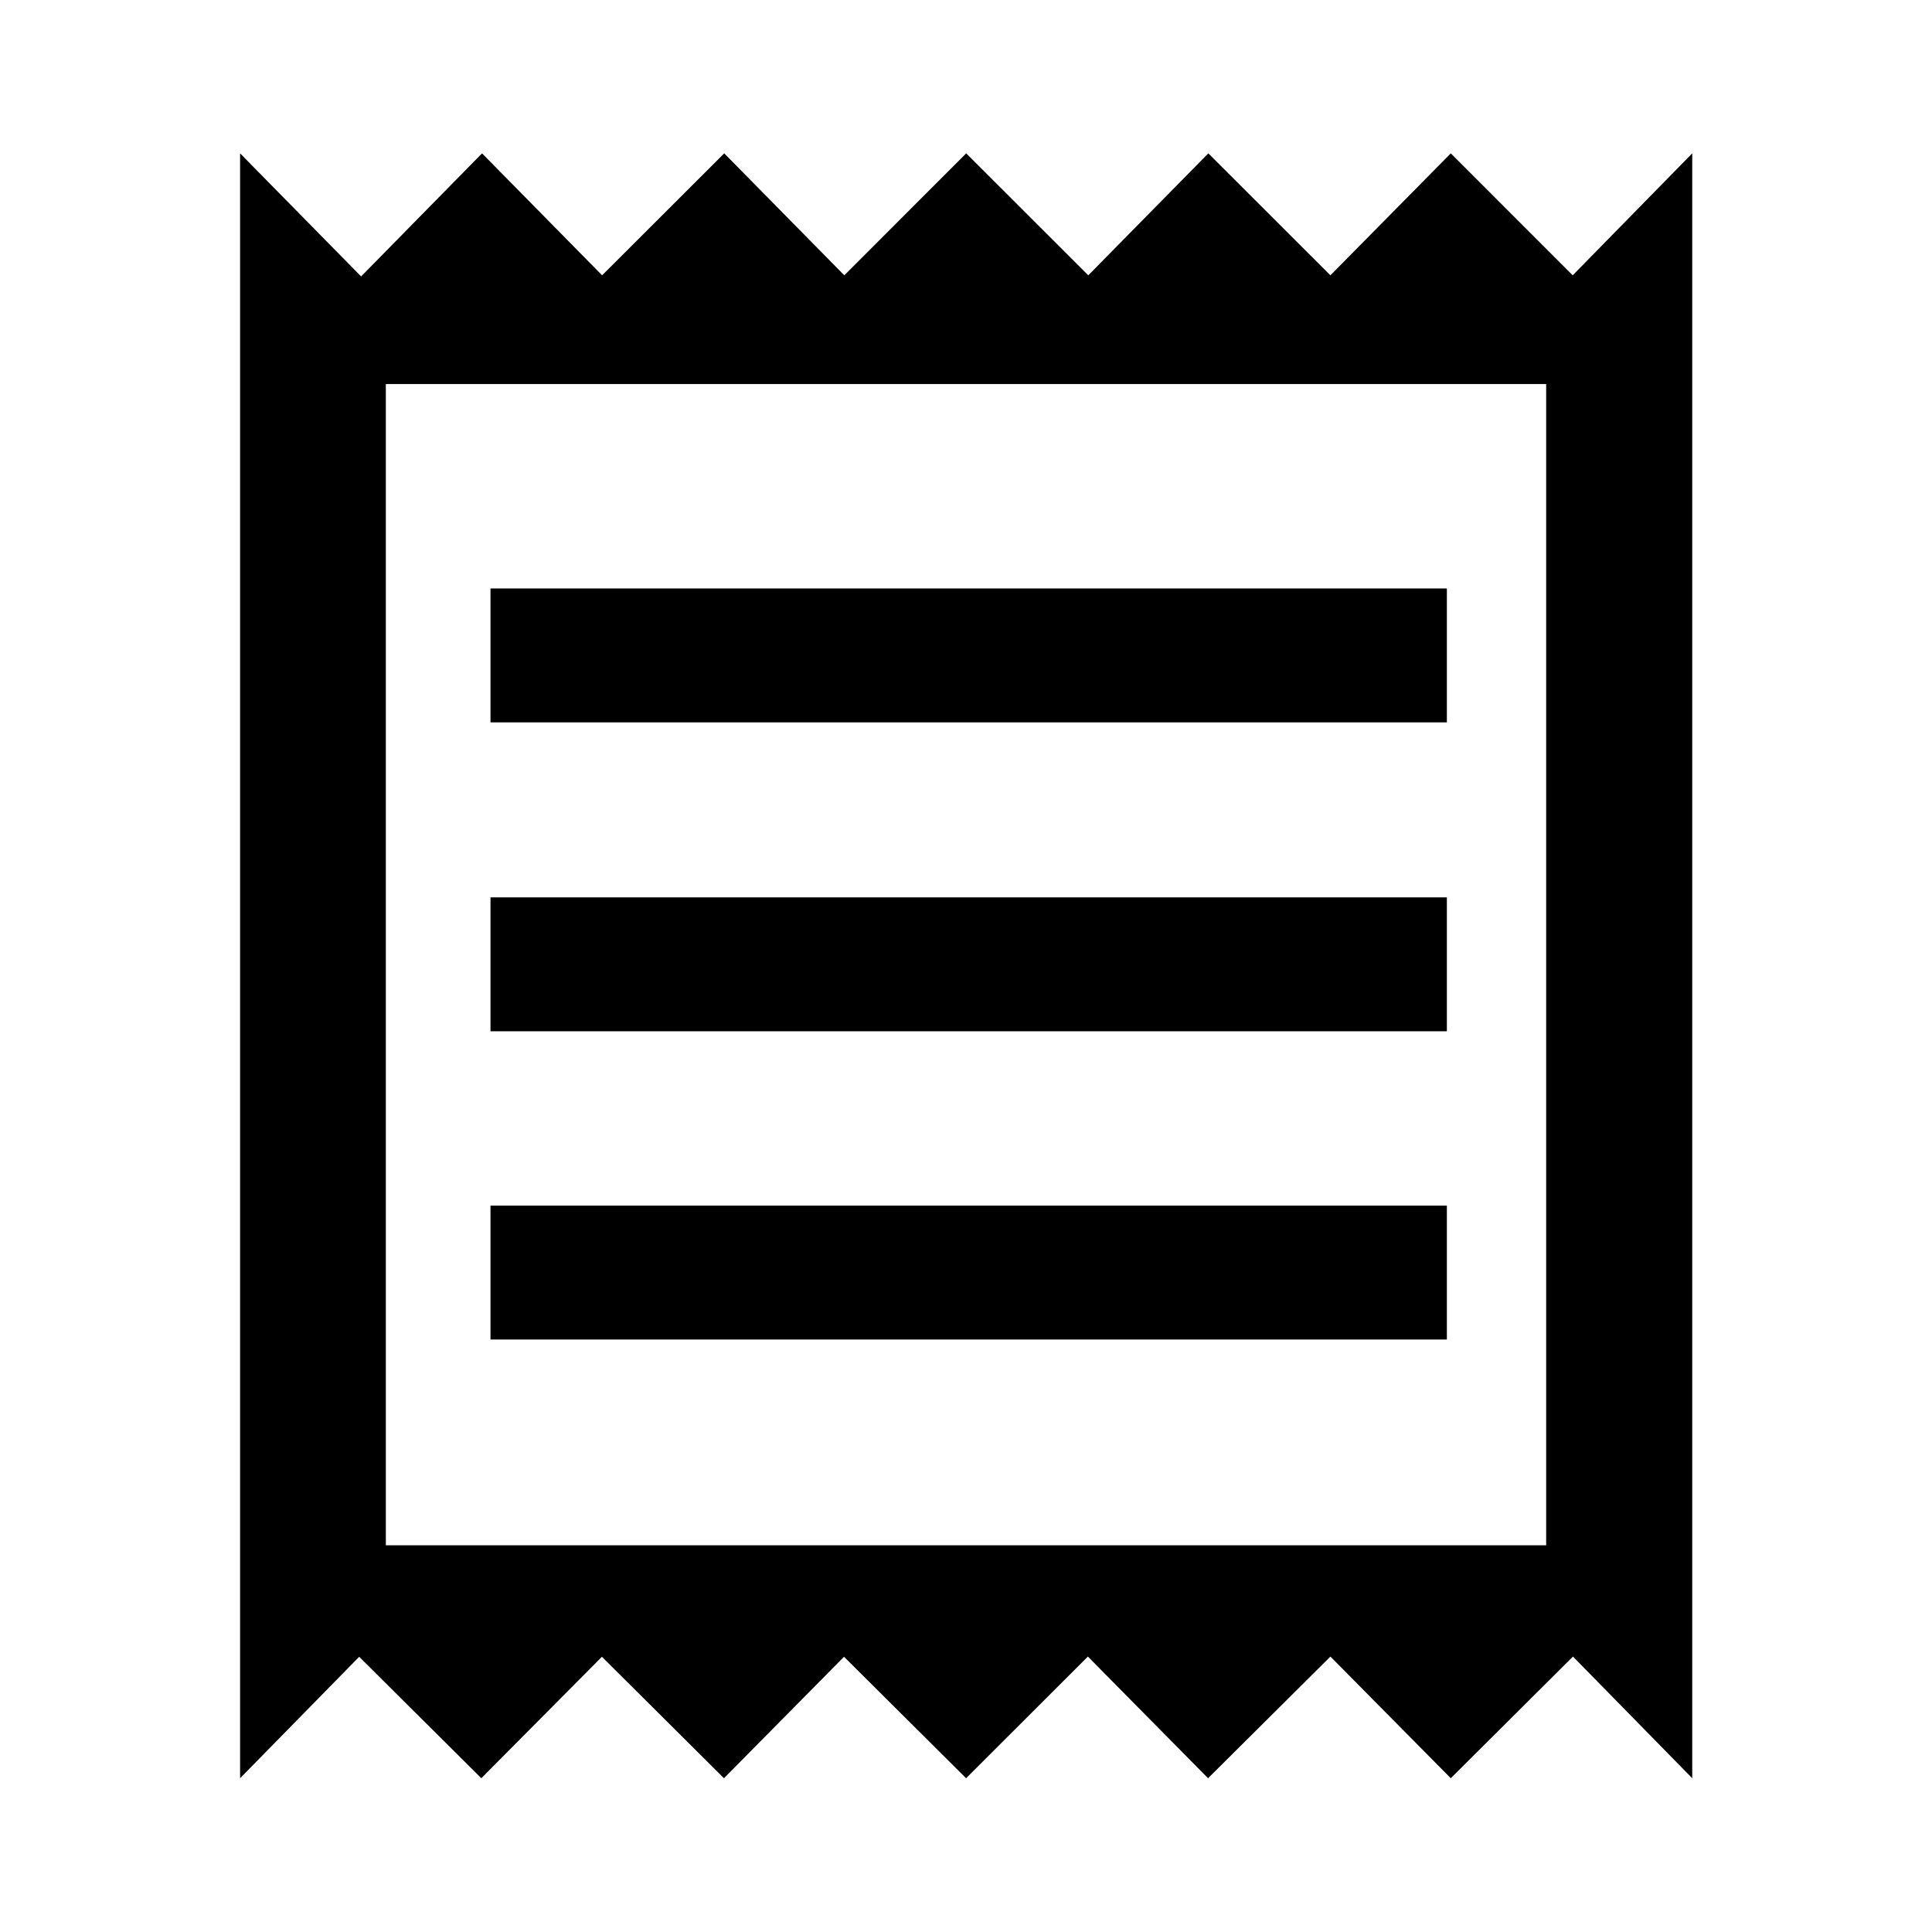 <svg xmlns="http://www.w3.org/2000/svg" height="40" viewBox="0 -960 960 960" width="40"><path d="M119.3-76.41V-883.8l60.13 61.16 60.09-61.16 59.67 60.6 60.67-60.6 59.67 60.6 60.57-60.6 60.66 60.6 59.65-60.6 60.66 60.6 59.82-60.6 60.58 60.6 59.39-60.6v807.39l-59.26-60.45-60.72 60.45-59.8-60.45-60.8 60.45-59.72-60.45-60.51 60.45-60.66-60.35-59.65 60.35-60.65-60.35-59.93 60.35-60.68-60.35-59.18 60.35Zm124.42-218h475.22v-66.52H243.72v66.52Zm0-153.16h475.22v-66.52H243.72v66.52Zm0-153.5h475.22v-66.52H243.72v66.52Zm-52 408.92h576.56v-577.03H191.72v577.03Zm0-577.03v577.03-577.03Z"/></svg>